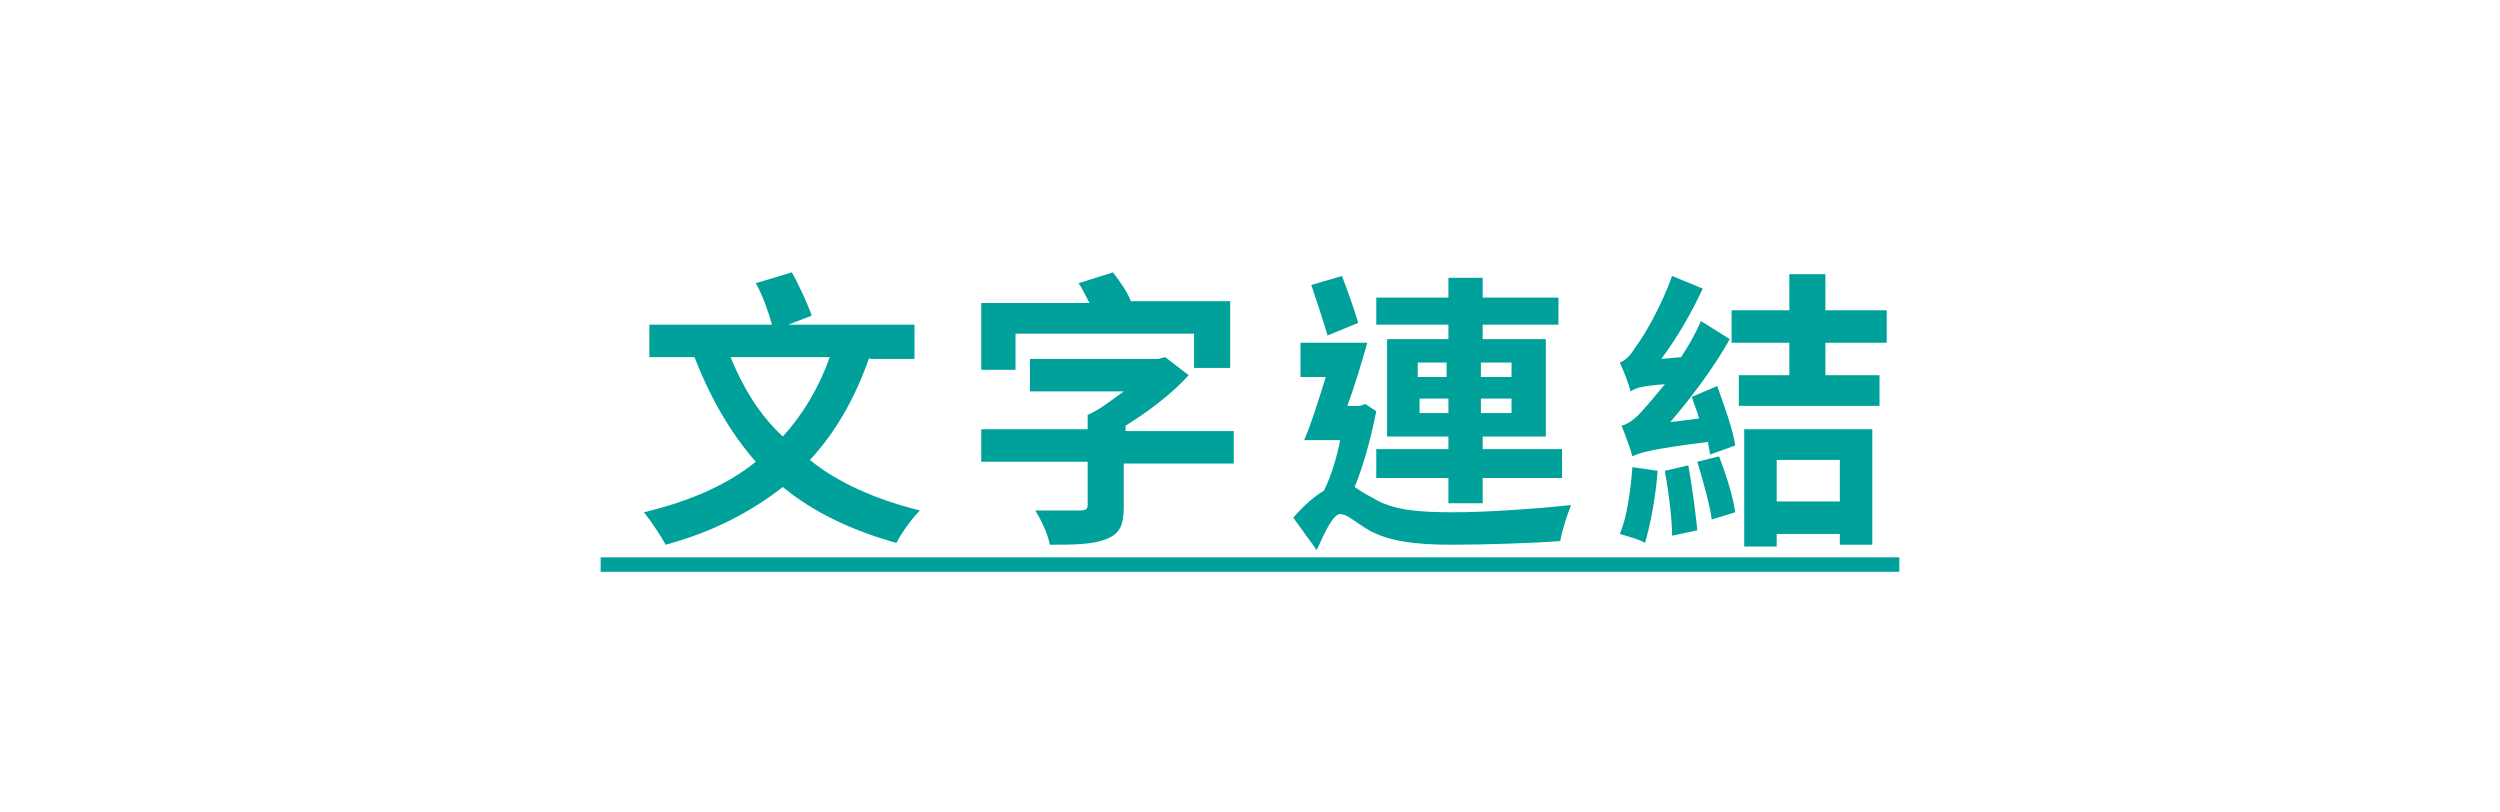 <?xml version="1.0" encoding="utf-8"?>
<!-- Generator: Adobe Illustrator 25.2.1, SVG Export Plug-In . SVG Version: 6.00 Build 0)  -->
<svg version="1.1" id="圖層_1" xmlns="http://www.w3.org/2000/svg" xmlns:xlink="http://www.w3.org/1999/xlink" x="0px" y="0px"
	 viewBox="0 0 138.6 45" style="enable-background:new 0 0 138.6 45;" xml:space="preserve">
<style type="text/css">
	.st0{fill:#00A19B;}
	.st1{fill:none;stroke:#D32432;stroke-miterlimit:10;}
	.st2{fill:#D32432;}
	.st3{fill:none;stroke:#00A19B;stroke-miterlimit:10;}
	.st4{fill:none;stroke:#3CBAAD;stroke-miterlimit:10;}
	.st5{fill:#3CBAAD;}
	.st6{fill:#FFFFFF;}
	.st7{fill:#ACACAC;}
	.st8{clip-path:url(#SVGID_2_);fill:#00A19B;}
	.st9{clip-path:url(#SVGID_4_);fill:#ACACAC;}
	.st10{clip-path:url(#SVGID_6_);}
</style>
<g>
	<defs>
		<path id="SVGID_5_" d="M134.6,45H4c-2.2,0-4-1.8-4-4V4c0-2.2,1.8-4,4-4h130.6c2.2,0,4,1.8,4,4v37C138.6,43.2,136.8,45,134.6,45z"
			/>
	</defs>
	<clipPath id="SVGID_2_">
		<use xlink:href="#SVGID_5_"  style="overflow:visible;"/>
	</clipPath>
	<g style="clip-path:url(#SVGID_2_);">
		<path class="st0" d="M48.2,19.8c-0.8,2.3-1.9,4.2-3.3,5.7c1.6,1.3,3.7,2.2,6.1,2.8c-0.4,0.4-1,1.2-1.3,1.8
			c-2.5-0.7-4.6-1.7-6.3-3.1c-1.8,1.4-3.9,2.5-6.5,3.2c-0.2-0.4-0.8-1.3-1.2-1.8c2.5-0.6,4.6-1.5,6.2-2.8c-1.4-1.6-2.5-3.5-3.4-5.8
			h-2.5V18h6.8c-0.2-0.7-0.5-1.6-0.9-2.3l2-0.6c0.4,0.7,0.9,1.8,1.1,2.4L43.7,18h7v1.9H48.2z M40.5,19.8c0.7,1.7,1.6,3.2,2.9,4.4
			c1.1-1.2,2-2.7,2.6-4.4H40.5z"/>
		<path class="st0" d="M68.3,25.7h-6v2.4c0,1-0.2,1.5-1,1.8c-0.8,0.3-1.8,0.3-3.1,0.3c-0.1-0.6-0.5-1.4-0.8-1.9c1,0,2.2,0,2.5,0
			s0.4-0.1,0.4-0.3v-2.4h-5.9v-1.8h5.9V23c0.7-0.3,1.3-0.8,2-1.3h-5.2v-1.8h7.1l0.4-0.1l1.3,1c-0.9,1-2.2,2-3.5,2.8v0.3h6V25.7z
			 M56.3,20.5h-1.9v-3.7h6c-0.2-0.4-0.4-0.8-0.6-1.1l1.9-0.6c0.4,0.5,0.8,1.1,1,1.6h5.5v3.7h-2v-1.9h-9.9V20.5z"/>
		<path class="st0" d="M76.3,22.8c-0.3,1.5-0.7,3-1.2,4.2c0.3,0.2,0.6,0.4,1,0.6c1.1,0.7,2.6,0.8,4.5,0.8c1.8,0,4.7-0.2,6.5-0.4
			c-0.2,0.5-0.5,1.4-0.6,2c-1.3,0.1-4.1,0.2-6,0.2c-2.1,0-3.5-0.2-4.6-0.8c-0.7-0.4-1.2-0.9-1.6-0.9c-0.4,0-0.9,1.1-1.3,2l-1.3-1.8
			c0.6-0.7,1.2-1.2,1.7-1.5c0.4-0.8,0.7-1.8,0.9-2.8h-2c0.4-0.9,0.8-2.2,1.2-3.5h-1.4V19h3.7c-0.3,1.1-0.7,2.4-1.1,3.5h0.7l0.3-0.1
			L76.3,22.8z M73.6,18.6c-0.2-0.7-0.6-1.9-0.9-2.8l1.7-0.5c0.3,0.8,0.7,1.9,0.9,2.6L73.6,18.6z M80.3,18h-4v-1.5h4v-1.1h1.9v1.1
			h4.2V18h-4.2v0.8h3.5v5.4h-3.5v0.7h4.4v1.6h-4.4v1.4h-1.9v-1.4h-4v-1.6h4v-0.7h-3.4v-5.4h3.4V18z M78.6,20.9h1.6v-0.8h-1.6V20.9z
			 M80.3,22.9v-0.8h-1.6v0.8H80.3z M82.1,20.1v0.8h1.7v-0.8H82.1z M83.8,22.1h-1.7v0.8h1.7V22.1z"/>
		<path class="st0" d="M95.2,21.4c0.4,1.1,0.9,2.5,1,3.3l-1.4,0.5c0-0.2-0.1-0.5-0.1-0.7c-3.2,0.4-3.8,0.6-4.2,0.8
			c-0.1-0.4-0.4-1.2-0.6-1.7c0.4-0.1,0.8-0.4,1.3-1c0.2-0.2,0.6-0.7,1.1-1.3c-1.3,0.1-1.6,0.2-1.9,0.4c-0.1-0.4-0.4-1.2-0.6-1.6
			c0.3-0.1,0.6-0.4,0.9-0.9c0.4-0.5,1.4-2.2,2-3.9l1.7,0.7c-0.6,1.3-1.4,2.7-2.3,3.9l1.1-0.1c0.4-0.6,0.8-1.3,1.1-2l1.6,1
			c-0.9,1.6-2.1,3.2-3.3,4.6l1.6-0.2c-0.1-0.4-0.3-0.8-0.4-1.2L95.2,21.4z M91.9,26.1c-0.1,1.4-0.4,3-0.7,4
			c-0.3-0.2-1.1-0.4-1.4-0.5c0.4-0.9,0.6-2.4,0.7-3.7L91.9,26.1z M93.6,25.8c0.2,1.1,0.4,2.6,0.5,3.6l-1.4,0.3c0-1-0.2-2.5-0.4-3.6
			L93.6,25.8z M95.3,25.3c0.4,1,0.8,2.3,0.9,3.1l-1.3,0.4c-0.1-0.8-0.5-2.2-0.8-3.2L95.3,25.3z M101.2,19v1.8h3v1.7h-7.8v-1.7h2.8
			V19H96v-1.8h3.2v-2h2v2h3.4V19H101.2z M96.7,23.8h7.1v6.4H102v-0.6h-3.5v0.7h-1.8V23.8z M98.5,25.5v2.3h3.5v-2.3H98.5z"/>
		<path class="st0" d="M33.3,31.7v-0.8h72v0.8H33.3z"/>
	</g>
</g>
</svg>
